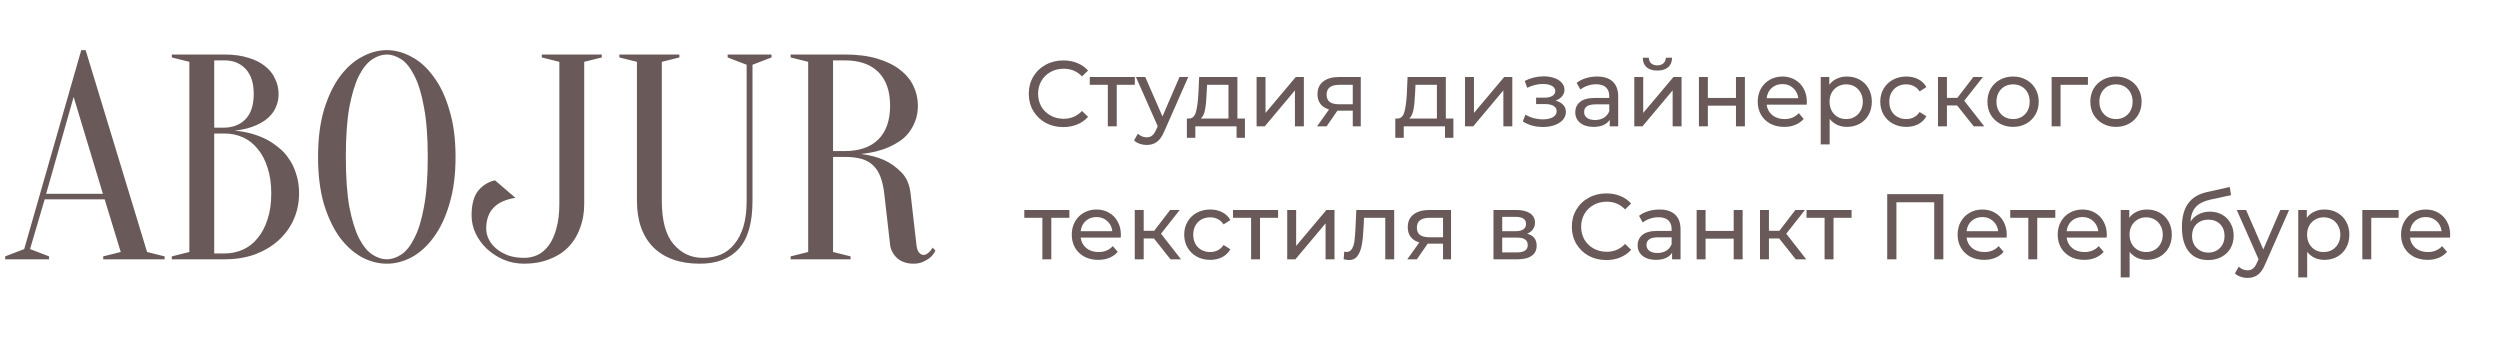 <svg width="376" height="52" viewBox="0 0 376 52" fill="none" xmlns="http://www.w3.org/2000/svg">
<path d="M159.908 19.112C158.928 19.112 158.041 18.897 157.248 18.468C156.464 18.029 155.848 17.432 155.4 16.676C154.952 15.911 154.728 15.052 154.728 14.1C154.728 13.148 154.952 12.294 155.4 11.538C155.848 10.773 156.469 10.175 157.262 9.746C158.055 9.307 158.942 9.088 159.922 9.088C160.687 9.088 161.387 9.219 162.022 9.48C162.657 9.732 163.198 10.11 163.646 10.614L162.736 11.496C161.999 10.721 161.079 10.334 159.978 10.334C159.25 10.334 158.592 10.497 158.004 10.824C157.416 11.151 156.954 11.603 156.618 12.182C156.291 12.751 156.128 13.391 156.128 14.1C156.128 14.809 156.291 15.453 156.618 16.032C156.954 16.601 157.416 17.049 158.004 17.376C158.592 17.703 159.25 17.866 159.978 17.866C161.07 17.866 161.989 17.474 162.736 16.69L163.646 17.572C163.198 18.076 162.652 18.459 162.008 18.72C161.373 18.981 160.673 19.112 159.908 19.112ZM170.676 12.756H167.96V19H166.616V12.756H163.9V11.58H170.676V12.756ZM178.713 11.58L175.115 19.742C174.798 20.498 174.424 21.03 173.995 21.338C173.575 21.646 173.066 21.8 172.469 21.8C172.105 21.8 171.75 21.739 171.405 21.618C171.069 21.506 170.789 21.338 170.565 21.114L171.139 20.106C171.522 20.47 171.965 20.652 172.469 20.652C172.796 20.652 173.066 20.563 173.281 20.386C173.505 20.218 173.706 19.924 173.883 19.504L174.121 18.986L170.845 11.58H172.245L174.835 17.516L177.397 11.58H178.713ZM187.239 17.824V20.722H185.979V19H179.777V20.722H178.503V17.824H178.895C179.371 17.796 179.697 17.46 179.875 16.816C180.052 16.172 180.173 15.262 180.239 14.086L180.351 11.58H186.105V17.824H187.239ZM181.471 14.184C181.433 15.117 181.354 15.892 181.233 16.508C181.121 17.115 180.911 17.553 180.603 17.824H184.761V12.756H181.541L181.471 14.184ZM188.99 11.58H190.334V16.984L194.883 11.58H196.102V19H194.757V13.596L190.222 19H188.99V11.58ZM204.66 11.58V19H203.456V16.648H201.3H201.146L199.522 19H198.08L199.886 16.466C199.326 16.298 198.897 16.023 198.598 15.64C198.3 15.248 198.15 14.763 198.15 14.184C198.15 13.335 198.44 12.691 199.018 12.252C199.597 11.804 200.395 11.58 201.412 11.58H204.66ZM199.522 14.226C199.522 14.721 199.676 15.089 199.984 15.332C200.302 15.565 200.773 15.682 201.398 15.682H203.456V12.756H201.454C200.166 12.756 199.522 13.246 199.522 14.226ZM218.588 17.824V20.722H217.328V19H211.126V20.722H209.852V17.824H210.244C210.72 17.796 211.047 17.46 211.224 16.816C211.402 16.172 211.523 15.262 211.588 14.086L211.7 11.58H217.454V17.824H218.588ZM212.82 14.184C212.783 15.117 212.704 15.892 212.582 16.508C212.47 17.115 212.26 17.553 211.952 17.824H216.11V12.756H212.89L212.82 14.184ZM220.339 11.58H221.683V16.984L226.233 11.58H227.451V19H226.107V13.596L221.571 19H220.339V11.58ZM233.955 15.136C234.449 15.267 234.832 15.477 235.103 15.766C235.373 16.055 235.509 16.415 235.509 16.844C235.509 17.283 235.359 17.675 235.061 18.02C234.762 18.356 234.347 18.622 233.815 18.818C233.292 19.005 232.704 19.098 232.051 19.098C231.5 19.098 230.959 19.028 230.427 18.888C229.904 18.739 229.437 18.529 229.027 18.258L229.433 17.236C229.787 17.46 230.193 17.637 230.651 17.768C231.108 17.889 231.57 17.95 232.037 17.95C232.671 17.95 233.175 17.843 233.549 17.628C233.931 17.404 234.123 17.105 234.123 16.732C234.123 16.387 233.969 16.121 233.661 15.934C233.362 15.747 232.937 15.654 232.387 15.654H231.029V14.688H232.289C232.793 14.688 233.189 14.599 233.479 14.422C233.768 14.245 233.913 14.002 233.913 13.694C233.913 13.358 233.74 13.097 233.395 12.91C233.059 12.723 232.601 12.63 232.023 12.63C231.285 12.63 230.506 12.821 229.685 13.204L229.321 12.168C230.226 11.711 231.173 11.482 232.163 11.482C232.76 11.482 233.297 11.566 233.773 11.734C234.249 11.902 234.622 12.14 234.893 12.448C235.163 12.756 235.299 13.106 235.299 13.498C235.299 13.862 235.177 14.189 234.935 14.478C234.692 14.767 234.365 14.987 233.955 15.136ZM240.198 11.51C241.225 11.51 242.009 11.762 242.55 12.266C243.101 12.77 243.376 13.521 243.376 14.52V19H242.102V18.02C241.878 18.365 241.556 18.631 241.136 18.818C240.725 18.995 240.235 19.084 239.666 19.084C238.835 19.084 238.168 18.883 237.664 18.482C237.169 18.081 236.922 17.553 236.922 16.9C236.922 16.247 237.16 15.724 237.636 15.332C238.112 14.931 238.868 14.73 239.904 14.73H242.032V14.464C242.032 13.885 241.864 13.442 241.528 13.134C241.192 12.826 240.697 12.672 240.044 12.672C239.605 12.672 239.176 12.747 238.756 12.896C238.336 13.036 237.981 13.227 237.692 13.47L237.132 12.462C237.515 12.154 237.972 11.921 238.504 11.762C239.036 11.594 239.601 11.51 240.198 11.51ZM239.89 18.048C240.403 18.048 240.847 17.936 241.22 17.712C241.593 17.479 241.864 17.152 242.032 16.732V15.696H239.96C238.821 15.696 238.252 16.079 238.252 16.844C238.252 17.217 238.397 17.511 238.686 17.726C238.975 17.941 239.377 18.048 239.89 18.048ZM245.796 11.58H247.14V16.984L251.69 11.58H252.908V19H251.564V13.596L247.028 19H245.796V11.58ZM249.268 10.614C248.577 10.614 248.041 10.451 247.658 10.124C247.275 9.788 247.079 9.307 247.07 8.682H247.98C247.989 9.027 248.106 9.307 248.33 9.522C248.563 9.727 248.871 9.83 249.254 9.83C249.637 9.83 249.945 9.727 250.178 9.522C250.411 9.307 250.533 9.027 250.542 8.682H251.48C251.471 9.307 251.27 9.788 250.878 10.124C250.486 10.451 249.949 10.614 249.268 10.614ZM255.517 11.58H256.861V14.73H261.089V11.58H262.433V19H261.089V15.892H256.861V19H255.517V11.58ZM271.752 15.332C271.752 15.435 271.743 15.57 271.724 15.738H265.704C265.788 16.391 266.073 16.919 266.558 17.32C267.053 17.712 267.664 17.908 268.392 17.908C269.279 17.908 269.993 17.609 270.534 17.012L271.276 17.88C270.94 18.272 270.52 18.571 270.016 18.776C269.521 18.981 268.966 19.084 268.35 19.084C267.566 19.084 266.871 18.925 266.264 18.608C265.657 18.281 265.186 17.829 264.85 17.25C264.523 16.671 264.36 16.018 264.36 15.29C264.36 14.571 264.519 13.923 264.836 13.344C265.163 12.765 265.606 12.317 266.166 12C266.735 11.673 267.375 11.51 268.084 11.51C268.793 11.51 269.423 11.673 269.974 12C270.534 12.317 270.968 12.765 271.276 13.344C271.593 13.923 271.752 14.585 271.752 15.332ZM268.084 12.644C267.44 12.644 266.899 12.84 266.46 13.232C266.031 13.624 265.779 14.137 265.704 14.772H270.464C270.389 14.147 270.133 13.638 269.694 13.246C269.265 12.845 268.728 12.644 268.084 12.644ZM277.771 11.51C278.49 11.51 279.134 11.669 279.703 11.986C280.272 12.303 280.716 12.747 281.033 13.316C281.36 13.885 281.523 14.543 281.523 15.29C281.523 16.037 281.36 16.699 281.033 17.278C280.716 17.847 280.272 18.291 279.703 18.608C279.134 18.925 278.49 19.084 277.771 19.084C277.239 19.084 276.749 18.981 276.301 18.776C275.862 18.571 275.489 18.272 275.181 17.88V21.716H273.837V11.58H275.125V12.756C275.424 12.345 275.802 12.037 276.259 11.832C276.716 11.617 277.22 11.51 277.771 11.51ZM277.659 17.908C278.135 17.908 278.56 17.801 278.933 17.586C279.316 17.362 279.614 17.054 279.829 16.662C280.053 16.261 280.165 15.803 280.165 15.29C280.165 14.777 280.053 14.324 279.829 13.932C279.614 13.531 279.316 13.223 278.933 13.008C278.56 12.793 278.135 12.686 277.659 12.686C277.192 12.686 276.768 12.798 276.385 13.022C276.012 13.237 275.713 13.54 275.489 13.932C275.274 14.324 275.167 14.777 275.167 15.29C275.167 15.803 275.274 16.261 275.489 16.662C275.704 17.054 276.002 17.362 276.385 17.586C276.768 17.801 277.192 17.908 277.659 17.908ZM286.71 19.084C285.954 19.084 285.277 18.921 284.68 18.594C284.092 18.267 283.63 17.819 283.294 17.25C282.958 16.671 282.79 16.018 282.79 15.29C282.79 14.562 282.958 13.913 283.294 13.344C283.63 12.765 284.092 12.317 284.68 12C285.277 11.673 285.954 11.51 286.71 11.51C287.382 11.51 287.979 11.645 288.502 11.916C289.034 12.187 289.444 12.579 289.734 13.092L288.712 13.75C288.478 13.395 288.189 13.129 287.844 12.952C287.498 12.775 287.116 12.686 286.696 12.686C286.21 12.686 285.772 12.793 285.38 13.008C284.997 13.223 284.694 13.531 284.47 13.932C284.255 14.324 284.148 14.777 284.148 15.29C284.148 15.813 284.255 16.275 284.47 16.676C284.694 17.068 284.997 17.371 285.38 17.586C285.772 17.801 286.21 17.908 286.696 17.908C287.116 17.908 287.498 17.819 287.844 17.642C288.189 17.465 288.478 17.199 288.712 16.844L289.734 17.488C289.444 18.001 289.034 18.398 288.502 18.678C287.979 18.949 287.382 19.084 286.71 19.084ZM294.358 15.864H292.818V19H291.474V11.58H292.818V14.716H294.386L296.794 11.58H298.236L295.422 15.15L298.432 19H296.85L294.358 15.864ZM302.773 19.084C302.036 19.084 301.373 18.921 300.785 18.594C300.197 18.267 299.735 17.819 299.399 17.25C299.072 16.671 298.909 16.018 298.909 15.29C298.909 14.562 299.072 13.913 299.399 13.344C299.735 12.765 300.197 12.317 300.785 12C301.373 11.673 302.036 11.51 302.773 11.51C303.51 11.51 304.168 11.673 304.747 12C305.335 12.317 305.792 12.765 306.119 13.344C306.455 13.913 306.623 14.562 306.623 15.29C306.623 16.018 306.455 16.671 306.119 17.25C305.792 17.819 305.335 18.267 304.747 18.594C304.168 18.921 303.51 19.084 302.773 19.084ZM302.773 17.908C303.249 17.908 303.674 17.801 304.047 17.586C304.43 17.362 304.728 17.054 304.943 16.662C305.158 16.261 305.265 15.803 305.265 15.29C305.265 14.777 305.158 14.324 304.943 13.932C304.728 13.531 304.43 13.223 304.047 13.008C303.674 12.793 303.249 12.686 302.773 12.686C302.297 12.686 301.868 12.793 301.485 13.008C301.112 13.223 300.813 13.531 300.589 13.932C300.374 14.324 300.267 14.777 300.267 15.29C300.267 15.803 300.374 16.261 300.589 16.662C300.813 17.054 301.112 17.362 301.485 17.586C301.868 17.801 302.297 17.908 302.773 17.908ZM314.024 12.756H309.908V19H308.564V11.58H314.024V12.756ZM318.25 19.084C317.512 19.084 316.85 18.921 316.262 18.594C315.674 18.267 315.212 17.819 314.876 17.25C314.549 16.671 314.386 16.018 314.386 15.29C314.386 14.562 314.549 13.913 314.876 13.344C315.212 12.765 315.674 12.317 316.262 12C316.85 11.673 317.512 11.51 318.25 11.51C318.987 11.51 319.645 11.673 320.224 12C320.812 12.317 321.269 12.765 321.596 13.344C321.932 13.913 322.1 14.562 322.1 15.29C322.1 16.018 321.932 16.671 321.596 17.25C321.269 17.819 320.812 18.267 320.224 18.594C319.645 18.921 318.987 19.084 318.25 19.084ZM318.25 17.908C318.726 17.908 319.15 17.801 319.524 17.586C319.906 17.362 320.205 17.054 320.42 16.662C320.634 16.261 320.742 15.803 320.742 15.29C320.742 14.777 320.634 14.324 320.42 13.932C320.205 13.531 319.906 13.223 319.524 13.008C319.15 12.793 318.726 12.686 318.25 12.686C317.774 12.686 317.344 12.793 316.962 13.008C316.588 13.223 316.29 13.531 316.066 13.932C315.851 14.324 315.744 14.777 315.744 15.29C315.744 15.803 315.851 16.261 316.066 16.662C316.29 17.054 316.588 17.362 316.962 17.586C317.344 17.801 317.774 17.908 318.25 17.908ZM160.832 32.756H158.116V39H156.772V32.756H154.056V31.58H160.832V32.756ZM168.584 35.332C168.584 35.435 168.575 35.57 168.556 35.738H162.536C162.62 36.391 162.905 36.919 163.39 37.32C163.885 37.712 164.496 37.908 165.224 37.908C166.111 37.908 166.825 37.609 167.366 37.012L168.108 37.88C167.772 38.272 167.352 38.571 166.848 38.776C166.354 38.981 165.798 39.084 165.182 39.084C164.398 39.084 163.703 38.925 163.096 38.608C162.49 38.281 162.018 37.829 161.682 37.25C161.356 36.671 161.192 36.018 161.192 35.29C161.192 34.571 161.351 33.923 161.668 33.344C161.995 32.765 162.438 32.317 162.998 32C163.568 31.673 164.207 31.51 164.916 31.51C165.626 31.51 166.256 31.673 166.806 32C167.366 32.317 167.8 32.765 168.108 33.344C168.426 33.923 168.584 34.585 168.584 35.332ZM164.916 32.644C164.272 32.644 163.731 32.84 163.292 33.232C162.863 33.624 162.611 34.137 162.536 34.772H167.296C167.222 34.147 166.965 33.638 166.526 33.246C166.097 32.845 165.56 32.644 164.916 32.644ZM173.553 35.864H172.013V39H170.669V31.58H172.013V34.716H173.581L175.989 31.58H177.431L174.617 35.15L177.627 39H176.045L173.553 35.864ZM182.024 39.084C181.268 39.084 180.592 38.921 179.994 38.594C179.406 38.267 178.944 37.819 178.608 37.25C178.272 36.671 178.104 36.018 178.104 35.29C178.104 34.562 178.272 33.913 178.608 33.344C178.944 32.765 179.406 32.317 179.994 32C180.592 31.673 181.268 31.51 182.024 31.51C182.696 31.51 183.294 31.645 183.816 31.916C184.348 32.187 184.759 32.579 185.048 33.092L184.026 33.75C183.793 33.395 183.504 33.129 183.158 32.952C182.813 32.775 182.43 32.686 182.01 32.686C181.525 32.686 181.086 32.793 180.694 33.008C180.312 33.223 180.008 33.531 179.784 33.932C179.57 34.324 179.462 34.777 179.462 35.29C179.462 35.813 179.57 36.275 179.784 36.676C180.008 37.068 180.312 37.371 180.694 37.586C181.086 37.801 181.525 37.908 182.01 37.908C182.43 37.908 182.813 37.819 183.158 37.642C183.504 37.465 183.793 37.199 184.026 36.844L185.048 37.488C184.759 38.001 184.348 38.398 183.816 38.678C183.294 38.949 182.696 39.084 182.024 39.084ZM192.223 32.756H189.507V39H188.163V32.756H185.447V31.58H192.223V32.756ZM193.597 31.58H194.941V36.984L199.491 31.58H200.709V39H199.365V33.596L194.829 39H193.597V31.58ZM209.688 31.58V39H208.344V32.756H205.152L205.068 34.408C205.021 35.407 204.932 36.242 204.802 36.914C204.671 37.577 204.456 38.109 204.158 38.51C203.859 38.911 203.444 39.112 202.912 39.112C202.669 39.112 202.394 39.07 202.086 38.986L202.17 37.852C202.291 37.88 202.403 37.894 202.506 37.894C202.879 37.894 203.159 37.731 203.346 37.404C203.532 37.077 203.654 36.69 203.71 36.242C203.766 35.794 203.817 35.155 203.864 34.324L203.99 31.58H209.688ZM218.236 31.58V39H217.032V36.648H214.876H214.722L213.098 39H211.656L213.462 36.466C212.902 36.298 212.473 36.023 212.174 35.64C211.876 35.248 211.726 34.763 211.726 34.184C211.726 33.335 212.016 32.691 212.594 32.252C213.173 31.804 213.971 31.58 214.988 31.58H218.236ZM213.098 34.226C213.098 34.721 213.252 35.089 213.56 35.332C213.878 35.565 214.349 35.682 214.974 35.682H217.032V32.756H215.03C213.742 32.756 213.098 33.246 213.098 34.226ZM229.672 35.15C230.634 35.393 231.114 35.995 231.114 36.956C231.114 37.609 230.867 38.113 230.372 38.468C229.887 38.823 229.159 39 228.188 39H224.618V31.58H228.062C228.94 31.58 229.626 31.748 230.12 32.084C230.615 32.411 230.862 32.877 230.862 33.484C230.862 33.876 230.755 34.217 230.54 34.506C230.335 34.786 230.046 35.001 229.672 35.15ZM225.934 34.772H227.95C228.464 34.772 228.851 34.679 229.112 34.492C229.383 34.305 229.518 34.035 229.518 33.68C229.518 32.971 228.996 32.616 227.95 32.616H225.934V34.772ZM228.09 37.964C228.65 37.964 229.07 37.875 229.35 37.698C229.63 37.521 229.77 37.245 229.77 36.872C229.77 36.489 229.64 36.205 229.378 36.018C229.126 35.831 228.725 35.738 228.174 35.738H225.934V37.964H228.09ZM241.584 39.112C240.604 39.112 239.717 38.897 238.924 38.468C238.14 38.029 237.524 37.432 237.076 36.676C236.628 35.911 236.404 35.052 236.404 34.1C236.404 33.148 236.628 32.294 237.076 31.538C237.524 30.773 238.144 30.175 238.938 29.746C239.731 29.307 240.618 29.088 241.598 29.088C242.363 29.088 243.063 29.219 243.698 29.48C244.332 29.732 244.874 30.11 245.322 30.614L244.412 31.496C243.674 30.721 242.755 30.334 241.654 30.334C240.926 30.334 240.268 30.497 239.68 30.824C239.092 31.151 238.63 31.603 238.294 32.182C237.967 32.751 237.804 33.391 237.804 34.1C237.804 34.809 237.967 35.453 238.294 36.032C238.63 36.601 239.092 37.049 239.68 37.376C240.268 37.703 240.926 37.866 241.654 37.866C242.746 37.866 243.665 37.474 244.412 36.69L245.322 37.572C244.874 38.076 244.328 38.459 243.684 38.72C243.049 38.981 242.349 39.112 241.584 39.112ZM249.577 31.51C250.604 31.51 251.388 31.762 251.929 32.266C252.48 32.77 252.755 33.521 252.755 34.52V39H251.481V38.02C251.257 38.365 250.935 38.631 250.515 38.818C250.104 38.995 249.614 39.084 249.045 39.084C248.214 39.084 247.547 38.883 247.043 38.482C246.548 38.081 246.301 37.553 246.301 36.9C246.301 36.247 246.539 35.724 247.015 35.332C247.491 34.931 248.247 34.73 249.283 34.73H251.411V34.464C251.411 33.885 251.243 33.442 250.907 33.134C250.571 32.826 250.076 32.672 249.423 32.672C248.984 32.672 248.555 32.747 248.135 32.896C247.715 33.036 247.36 33.227 247.071 33.47L246.511 32.462C246.894 32.154 247.351 31.921 247.883 31.762C248.415 31.594 248.98 31.51 249.577 31.51ZM249.269 38.048C249.782 38.048 250.226 37.936 250.599 37.712C250.972 37.479 251.243 37.152 251.411 36.732V35.696H249.339C248.2 35.696 247.631 36.079 247.631 36.844C247.631 37.217 247.776 37.511 248.065 37.726C248.354 37.941 248.756 38.048 249.269 38.048ZM255.175 31.58H256.519V34.73H260.747V31.58H262.091V39H260.747V35.892H256.519V39H255.175V31.58ZM267.588 35.864H266.048V39H264.704V31.58H266.048V34.716H267.616L270.024 31.58H271.466L268.652 35.15L271.662 39H270.08L267.588 35.864ZM278.478 32.756H275.762V39H274.418V32.756H271.702V31.58H278.478V32.756ZM292.279 29.2V39H290.907V30.418H285.223V39H283.837V29.2H292.279ZM301.817 35.332C301.817 35.435 301.807 35.57 301.789 35.738H295.769C295.853 36.391 296.137 36.919 296.623 37.32C297.117 37.712 297.729 37.908 298.457 37.908C299.343 37.908 300.057 37.609 300.599 37.012L301.341 37.88C301.005 38.272 300.585 38.571 300.081 38.776C299.586 38.981 299.031 39.084 298.415 39.084C297.631 39.084 296.935 38.925 296.329 38.608C295.722 38.281 295.251 37.829 294.915 37.25C294.588 36.671 294.425 36.018 294.425 35.29C294.425 34.571 294.583 33.923 294.901 33.344C295.227 32.765 295.671 32.317 296.231 32C296.8 31.673 297.439 31.51 298.149 31.51C298.858 31.51 299.488 31.673 300.039 32C300.599 32.317 301.033 32.765 301.341 33.344C301.658 33.923 301.817 34.585 301.817 35.332ZM298.149 32.644C297.505 32.644 296.963 32.84 296.525 33.232C296.095 33.624 295.843 34.137 295.769 34.772H300.529C300.454 34.147 300.197 33.638 299.759 33.246C299.329 32.845 298.793 32.644 298.149 32.644ZM309.117 32.756H306.401V39H305.057V32.756H302.341V31.58H309.117V32.756ZM316.869 35.332C316.869 35.435 316.86 35.57 316.841 35.738H310.821C310.905 36.391 311.19 36.919 311.675 37.32C312.17 37.712 312.781 37.908 313.509 37.908C314.396 37.908 315.11 37.609 315.651 37.012L316.393 37.88C316.057 38.272 315.637 38.571 315.133 38.776C314.639 38.981 314.083 39.084 313.467 39.084C312.683 39.084 311.988 38.925 311.381 38.608C310.775 38.281 310.303 37.829 309.967 37.25C309.641 36.671 309.477 36.018 309.477 35.29C309.477 34.571 309.636 33.923 309.953 33.344C310.28 32.765 310.723 32.317 311.283 32C311.853 31.673 312.492 31.51 313.201 31.51C313.911 31.51 314.541 31.673 315.091 32C315.651 32.317 316.085 32.765 316.393 33.344C316.711 33.923 316.869 34.585 316.869 35.332ZM313.201 32.644C312.557 32.644 312.016 32.84 311.577 33.232C311.148 33.624 310.896 34.137 310.821 34.772H315.581C315.507 34.147 315.25 33.638 314.811 33.246C314.382 32.845 313.845 32.644 313.201 32.644ZM322.888 31.51C323.607 31.51 324.251 31.669 324.82 31.986C325.39 32.303 325.833 32.747 326.15 33.316C326.477 33.885 326.64 34.543 326.64 35.29C326.64 36.037 326.477 36.699 326.15 37.278C325.833 37.847 325.39 38.291 324.82 38.608C324.251 38.925 323.607 39.084 322.888 39.084C322.356 39.084 321.866 38.981 321.418 38.776C320.98 38.571 320.606 38.272 320.298 37.88V41.716H318.954V31.58H320.242V32.756C320.541 32.345 320.919 32.037 321.376 31.832C321.834 31.617 322.338 31.51 322.888 31.51ZM322.776 37.908C323.252 37.908 323.677 37.801 324.05 37.586C324.433 37.362 324.732 37.054 324.946 36.662C325.17 36.261 325.282 35.803 325.282 35.29C325.282 34.777 325.17 34.324 324.946 33.932C324.732 33.531 324.433 33.223 324.05 33.008C323.677 32.793 323.252 32.686 322.776 32.686C322.31 32.686 321.885 32.798 321.502 33.022C321.129 33.237 320.83 33.54 320.606 33.932C320.392 34.324 320.284 34.777 320.284 35.29C320.284 35.803 320.392 36.261 320.606 36.662C320.821 37.054 321.12 37.362 321.502 37.586C321.885 37.801 322.31 37.908 322.776 37.908ZM332.373 31.832C333.064 31.832 333.68 31.986 334.221 32.294C334.762 32.602 335.182 33.031 335.481 33.582C335.789 34.123 335.943 34.744 335.943 35.444C335.943 36.163 335.78 36.802 335.453 37.362C335.136 37.913 334.683 38.342 334.095 38.65C333.516 38.958 332.854 39.112 332.107 39.112C330.847 39.112 329.872 38.683 329.181 37.824C328.5 36.956 328.159 35.738 328.159 34.17C328.159 32.649 328.472 31.459 329.097 30.6C329.722 29.732 330.679 29.158 331.967 28.878L335.355 28.122L335.551 29.354L332.429 30.026C331.458 30.241 330.735 30.605 330.259 31.118C329.783 31.631 329.512 32.369 329.447 33.33C329.764 32.854 330.175 32.485 330.679 32.224C331.183 31.963 331.748 31.832 332.373 31.832ZM332.135 37.992C332.611 37.992 333.031 37.885 333.395 37.67C333.768 37.455 334.058 37.161 334.263 36.788C334.468 36.405 334.571 35.971 334.571 35.486C334.571 34.749 334.347 34.156 333.899 33.708C333.451 33.26 332.863 33.036 332.135 33.036C331.407 33.036 330.814 33.26 330.357 33.708C329.909 34.156 329.685 34.749 329.685 35.486C329.685 35.971 329.788 36.405 329.993 36.788C330.208 37.161 330.502 37.455 330.875 37.67C331.248 37.885 331.668 37.992 332.135 37.992ZM344.279 31.58L340.681 39.742C340.364 40.498 339.991 41.03 339.561 41.338C339.141 41.646 338.633 41.8 338.035 41.8C337.671 41.8 337.317 41.739 336.971 41.618C336.635 41.506 336.355 41.338 336.131 41.114L336.705 40.106C337.088 40.47 337.531 40.652 338.035 40.652C338.362 40.652 338.633 40.563 338.847 40.386C339.071 40.218 339.272 39.924 339.449 39.504L339.687 38.986L336.411 31.58H337.811L340.401 37.516L342.963 31.58H344.279ZM349.59 31.51C350.308 31.51 350.952 31.669 351.522 31.986C352.091 32.303 352.534 32.747 352.852 33.316C353.178 33.885 353.342 34.543 353.342 35.29C353.342 36.037 353.178 36.699 352.852 37.278C352.534 37.847 352.091 38.291 351.522 38.608C350.952 38.925 350.308 39.084 349.59 39.084C349.058 39.084 348.568 38.981 348.12 38.776C347.681 38.571 347.308 38.272 347 37.88V41.716H345.656V31.58H346.944V32.756C347.242 32.345 347.62 32.037 348.078 31.832C348.535 31.617 349.039 31.51 349.59 31.51ZM349.478 37.908C349.954 37.908 350.378 37.801 350.752 37.586C351.134 37.362 351.433 37.054 351.648 36.662C351.872 36.261 351.984 35.803 351.984 35.29C351.984 34.777 351.872 34.324 351.648 33.932C351.433 33.531 351.134 33.223 350.752 33.008C350.378 32.793 349.954 32.686 349.478 32.686C349.011 32.686 348.586 32.798 348.204 33.022C347.83 33.237 347.532 33.54 347.308 33.932C347.093 34.324 346.986 34.777 346.986 35.29C346.986 35.803 347.093 36.261 347.308 36.662C347.522 37.054 347.821 37.362 348.204 37.586C348.586 37.801 349.011 37.908 349.478 37.908ZM360.754 32.756H356.638V39H355.294V31.58H360.754V32.756ZM368.508 35.332C368.508 35.435 368.499 35.57 368.48 35.738H362.46C362.544 36.391 362.829 36.919 363.314 37.32C363.809 37.712 364.42 37.908 365.148 37.908C366.035 37.908 366.749 37.609 367.29 37.012L368.032 37.88C367.696 38.272 367.276 38.571 366.772 38.776C366.277 38.981 365.722 39.084 365.106 39.084C364.322 39.084 363.627 38.925 363.02 38.608C362.413 38.281 361.942 37.829 361.606 37.25C361.279 36.671 361.116 36.018 361.116 35.29C361.116 34.571 361.275 33.923 361.592 33.344C361.919 32.765 362.362 32.317 362.922 32C363.491 31.673 364.131 31.51 364.84 31.51C365.549 31.51 366.179 31.673 366.73 32C367.29 32.317 367.724 32.765 368.032 33.344C368.349 33.923 368.508 34.585 368.508 35.332ZM364.84 32.644C364.196 32.644 363.655 32.84 363.216 33.232C362.787 33.624 362.535 34.137 362.46 34.772H367.22C367.145 34.147 366.889 33.638 366.45 33.246C366.021 32.845 365.484 32.644 364.84 32.644Z" fill="#695A59"/>
<path d="M15.74 29.98H6.72L4.52 37.46L7.38 38.56V39H0.78V38.56L3.64 37.46L12.22 7.54H12.88L22.12 37.9L24.76 38.56V39H15.52V38.56L18.16 37.9L15.74 29.98ZM6.94 29.144H15.476L11.076 14.58L6.94 29.144ZM25.839 39V38.56L28.479 37.9V9.3L25.839 8.64V8.2H33.759C35.138 8.2 36.326 8.361 37.323 8.684C38.35 8.977 39.201 9.403 39.875 9.96C40.55 10.488 41.049 11.119 41.371 11.852C41.723 12.556 41.899 13.319 41.899 14.14C41.899 14.785 41.797 15.357 41.591 15.856C41.415 16.355 41.166 16.795 40.843 17.176C40.55 17.528 40.198 17.851 39.787 18.144C39.406 18.408 39.01 18.628 38.599 18.804C37.631 19.244 36.531 19.523 35.299 19.64C37.118 19.816 38.731 20.271 40.139 21.004C40.755 21.327 41.342 21.723 41.899 22.192C42.486 22.632 42.999 23.189 43.439 23.864C43.909 24.509 44.275 25.272 44.539 26.152C44.833 27.003 44.979 27.985 44.979 29.1C44.979 30.479 44.715 31.769 44.187 32.972C43.659 34.175 42.897 35.231 41.899 36.14C40.931 37.02 39.758 37.724 38.379 38.252C37.001 38.751 35.461 39 33.759 39H25.839ZM32.219 20.08V38.12H33.759C34.757 38.12 35.681 37.929 36.531 37.548C37.382 37.167 38.115 36.595 38.731 35.832C39.377 35.069 39.875 34.131 40.227 33.016C40.609 31.901 40.799 30.596 40.799 29.1C40.799 27.604 40.609 26.299 40.227 25.184C39.875 24.069 39.377 23.131 38.731 22.368C38.115 21.605 37.382 21.033 36.531 20.652C35.681 20.271 34.757 20.08 33.759 20.08H32.219ZM32.219 19.2H33.759C35.079 19.171 36.135 18.745 36.927 17.924C37.749 17.073 38.159 15.812 38.159 14.14C38.159 12.468 37.749 11.207 36.927 10.356C36.135 9.505 35.079 9.08 33.759 9.08H32.219V19.2ZM68.514 23.6C68.514 26.299 68.206 28.66 67.59 30.684C67.004 32.679 66.212 34.351 65.214 35.7C64.246 37.02 63.146 38.017 61.914 38.692C60.682 39.337 59.436 39.66 58.174 39.66C56.913 39.66 55.666 39.337 54.434 38.692C53.202 38.017 52.088 37.02 51.09 35.7C50.122 34.351 49.33 32.679 48.714 30.684C48.128 28.66 47.834 26.299 47.834 23.6C47.834 20.901 48.128 18.555 48.714 16.56C49.33 14.536 50.122 12.864 51.09 11.544C52.088 10.195 53.202 9.197 54.434 8.552C55.666 7.877 56.913 7.54 58.174 7.54C59.436 7.54 60.682 7.877 61.914 8.552C63.146 9.197 64.246 10.195 65.214 11.544C66.212 12.864 67.004 14.536 67.59 16.56C68.206 18.555 68.514 20.901 68.514 23.6ZM64.334 23.6C64.334 20.579 64.144 18.085 63.762 16.12C63.41 14.125 62.926 12.541 62.31 11.368C61.724 10.195 61.064 9.373 60.33 8.904C59.597 8.435 58.878 8.2 58.174 8.2C57.47 8.2 56.752 8.435 56.018 8.904C55.285 9.373 54.61 10.195 53.994 11.368C53.408 12.541 52.924 14.125 52.542 16.12C52.19 18.085 52.014 20.579 52.014 23.6C52.014 26.621 52.19 29.129 52.542 31.124C52.924 33.089 53.408 34.659 53.994 35.832C54.61 37.005 55.285 37.827 56.018 38.296C56.752 38.765 57.47 39 58.174 39C58.878 39 59.597 38.765 60.33 38.296C61.064 37.827 61.724 37.005 62.31 35.832C62.926 34.659 63.41 33.089 63.762 31.124C64.144 29.129 64.334 26.621 64.334 23.6ZM87.866 30.64C87.866 32.019 87.646 33.265 87.206 34.38C86.795 35.495 86.194 36.448 85.402 37.24C84.639 38.003 83.7 38.589 82.586 39C81.471 39.44 80.224 39.66 78.846 39.66C77.731 39.66 76.69 39.455 75.722 39.044C74.783 38.633 73.947 38.091 73.214 37.416C72.51 36.741 71.952 35.979 71.542 35.128C71.131 34.248 70.926 33.339 70.926 32.4C70.926 30.728 71.263 29.481 71.938 28.66C72.642 27.839 73.478 27.325 74.446 27.12L77.526 29.76C74.592 30.2 73.126 31.74 73.126 34.38C73.126 34.937 73.258 35.48 73.522 36.008C73.786 36.536 74.167 37.005 74.666 37.416C75.164 37.827 75.766 38.164 76.47 38.428C77.174 38.663 77.966 38.78 78.846 38.78C79.55 38.78 80.224 38.633 80.87 38.34C81.515 38.017 82.072 37.533 82.542 36.888C83.04 36.213 83.422 35.363 83.686 34.336C83.979 33.309 84.126 32.077 84.126 30.64V9.3L81.486 8.64V8.2H90.506V8.64L87.866 9.3V30.64ZM113.176 30.2C113.176 33.515 112.487 35.92 111.108 37.416C109.759 38.912 107.808 39.66 105.256 39.66C102.264 39.66 99.932 38.839 98.26 37.196C96.617 35.524 95.796 33.192 95.796 30.2V9.3L93.156 8.64V8.2H102.176V8.64L99.536 9.3V30.2C99.536 33.163 100.123 35.333 101.296 36.712C102.469 38.091 103.936 38.78 105.696 38.78C106.693 38.78 107.588 38.619 108.38 38.296C109.201 37.944 109.891 37.416 110.448 36.712C111.035 36.008 111.489 35.128 111.812 34.072C112.135 32.987 112.296 31.696 112.296 30.2V9.74L109.436 8.64V8.2H116.036V8.64L113.176 9.74V30.2ZM127.05 8.2C128.927 8.2 130.555 8.405 131.934 8.816C133.312 9.227 134.456 9.784 135.366 10.488C136.275 11.192 136.95 12.013 137.39 12.952C137.83 13.861 138.05 14.844 138.05 15.9C138.05 16.751 137.918 17.513 137.654 18.188C137.419 18.833 137.096 19.42 136.686 19.948C136.304 20.447 135.85 20.872 135.322 21.224C134.794 21.576 134.266 21.869 133.738 22.104C132.476 22.661 131.054 23.013 129.47 23.16C130.76 23.307 131.934 23.615 132.99 24.084C133.899 24.495 134.75 25.096 135.542 25.888C136.334 26.68 136.803 27.751 136.95 29.1L137.83 36.8C137.888 37.357 138.02 37.753 138.226 37.988C138.431 38.223 138.666 38.34 138.93 38.34C139.076 38.34 139.223 38.296 139.37 38.208C139.546 38.091 139.707 37.959 139.854 37.812C140 37.665 140.132 37.475 140.25 37.24L140.69 37.68C140.514 38.061 140.264 38.399 139.942 38.692C139.678 38.927 139.326 39.147 138.886 39.352C138.475 39.557 137.976 39.66 137.39 39.66C136.392 39.66 135.571 39.381 134.926 38.824C134.31 38.237 133.958 37.563 133.87 36.8L132.99 29.1C132.872 28.103 132.682 27.267 132.418 26.592C132.154 25.888 131.787 25.316 131.318 24.876C130.878 24.436 130.306 24.113 129.602 23.908C128.898 23.703 128.047 23.6 127.05 23.6H125.29V37.9L127.93 38.56V39H118.91V38.56L121.55 37.9V9.3L118.91 8.64V8.2H127.05ZM133.87 15.9C133.87 13.7 133.283 12.013 132.11 10.84C130.936 9.667 129.25 9.08 127.05 9.08H125.29V22.72H127.05C129.25 22.72 130.936 22.133 132.11 20.96C133.283 19.787 133.87 18.1 133.87 15.9Z" fill="#695A59"/>
</svg>
